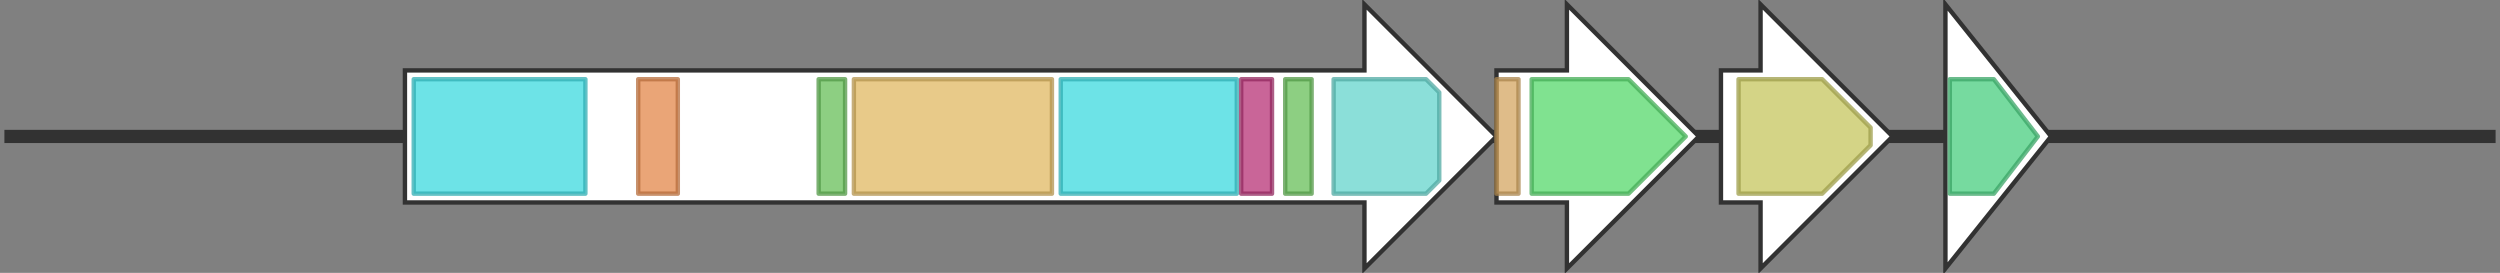 <svg version="1.1" baseProfile="full" xmlns="http://www.w3.org/2000/svg" width="568" height="62">
	<rect width="100%" height="100%" fill="#808080" stroke="none"/>
	<line x1="1" y1="31" x2="567" y2="31" style="stroke:rgb(50,50,50); stroke-width:3 "/>
	<g>
		<polygon class="NoName" points="92,16 310,16 310,1 340,31 310,61 310,46 92,46" fill="rgb(255,255,255)" fill-opacity="1.0" stroke="rgb(50,50,50)" stroke-width="1" />
		<g>
			<title>PF00501</title>
			<rect class="PF00501" x="94" y="18" stroke-linejoin="round" width="39" height="26" fill="rgb(60,217,223)" stroke="rgb(48,173,178)" stroke-width="1" opacity="0.75" />
		</g>
		<g>
			<title>PF13649</title>
			<rect class="PF13649" x="145" y="18" stroke-linejoin="round" width="9" height="26" fill="rgb(227,135,74)" stroke="rgb(181,108,59)" stroke-width="1" opacity="0.75" />
		</g>
		<g>
			<title>PF00550</title>
			<rect class="PF00550" x="186" y="18" stroke-linejoin="round" width="6" height="26" fill="rgb(103,191,88)" stroke="rgb(82,152,70)" stroke-width="1" opacity="0.75" />
		</g>
		<g>
			<title>PF00668</title>
			<rect class="PF00668" x="194" y="18" stroke-linejoin="round" width="45" height="26" fill="rgb(224,184,98)" stroke="rgb(179,147,78)" stroke-width="1" opacity="0.75" />
		</g>
		<g>
			<title>PF00501</title>
			<rect class="PF00501" x="241" y="18" stroke-linejoin="round" width="40" height="26" fill="rgb(60,217,223)" stroke="rgb(48,173,178)" stroke-width="1" opacity="0.75" />
		</g>
		<g>
			<title>PF13193</title>
			<rect class="PF13193" x="282" y="18" stroke-linejoin="round" width="7" height="26" fill="rgb(182,50,118)" stroke="rgb(145,39,94)" stroke-width="1" opacity="0.75" />
		</g>
		<g>
			<title>PF00550</title>
			<rect class="PF00550" x="292" y="18" stroke-linejoin="round" width="6" height="26" fill="rgb(103,191,88)" stroke="rgb(82,152,70)" stroke-width="1" opacity="0.75" />
		</g>
		<g>
			<title>PF07993</title>
			<polygon class="PF07993" points="303,18 324,18 327,21 327,41 324,44 303,44" stroke-linejoin="round" width="24" height="26" fill="rgb(100,212,204)" stroke="rgb(80,169,163)" stroke-width="1" opacity="0.75" />
		</g>
	</g>
	<g>
		<polygon class="NoName" points="340,16 356,16 356,1 386,31 356,61 356,46 340,46" fill="rgb(255,255,255)" fill-opacity="1.0" stroke="rgb(50,50,50)" stroke-width="1" />
		<g>
			<title>PF03621</title>
			<rect class="PF03621" x="340" y="18" stroke-linejoin="round" width="5" height="26" fill="rgb(212,165,97)" stroke="rgb(169,132,77)" stroke-width="1" opacity="0.75" />
		</g>
		<g>
			<title>PF00067</title>
			<polygon class="PF00067" points="348,18 370,18 383,31 370,44 348,44" stroke-linejoin="round" width="36" height="26" fill="rgb(85,216,107)" stroke="rgb(68,172,85)" stroke-width="1" opacity="0.75" />
		</g>
	</g>
	<g>
		<polygon class="NoName" points="391,16 400,16 400,1 430,31 400,61 400,46 391,46" fill="rgb(255,255,255)" fill-opacity="1.0" stroke="rgb(50,50,50)" stroke-width="1" />
		<g>
			<title>PF11991</title>
			<polygon class="PF11991" points="395,18 414,18 425,29 425,33 414,44 395,44" stroke-linejoin="round" width="30" height="26" fill="rgb(197,197,93)" stroke="rgb(157,157,74)" stroke-width="1" opacity="0.75" />
		</g>
	</g>
	<g>
		<polygon class="NoName" points="442,16 442,16 442,1 466,31 442,61 442,46 442,46" fill="rgb(255,255,255)" fill-opacity="1.0" stroke="rgb(50,50,50)" stroke-width="1" />
		<g>
			<title>PF13561</title>
			<polygon class="PF13561" points="443,18 453,18 463,31 453,44 443,44" stroke-linejoin="round" width="23" height="26" fill="rgb(73,205,127)" stroke="rgb(58,164,101)" stroke-width="1" opacity="0.75" />
		</g>
	</g>
</svg>
